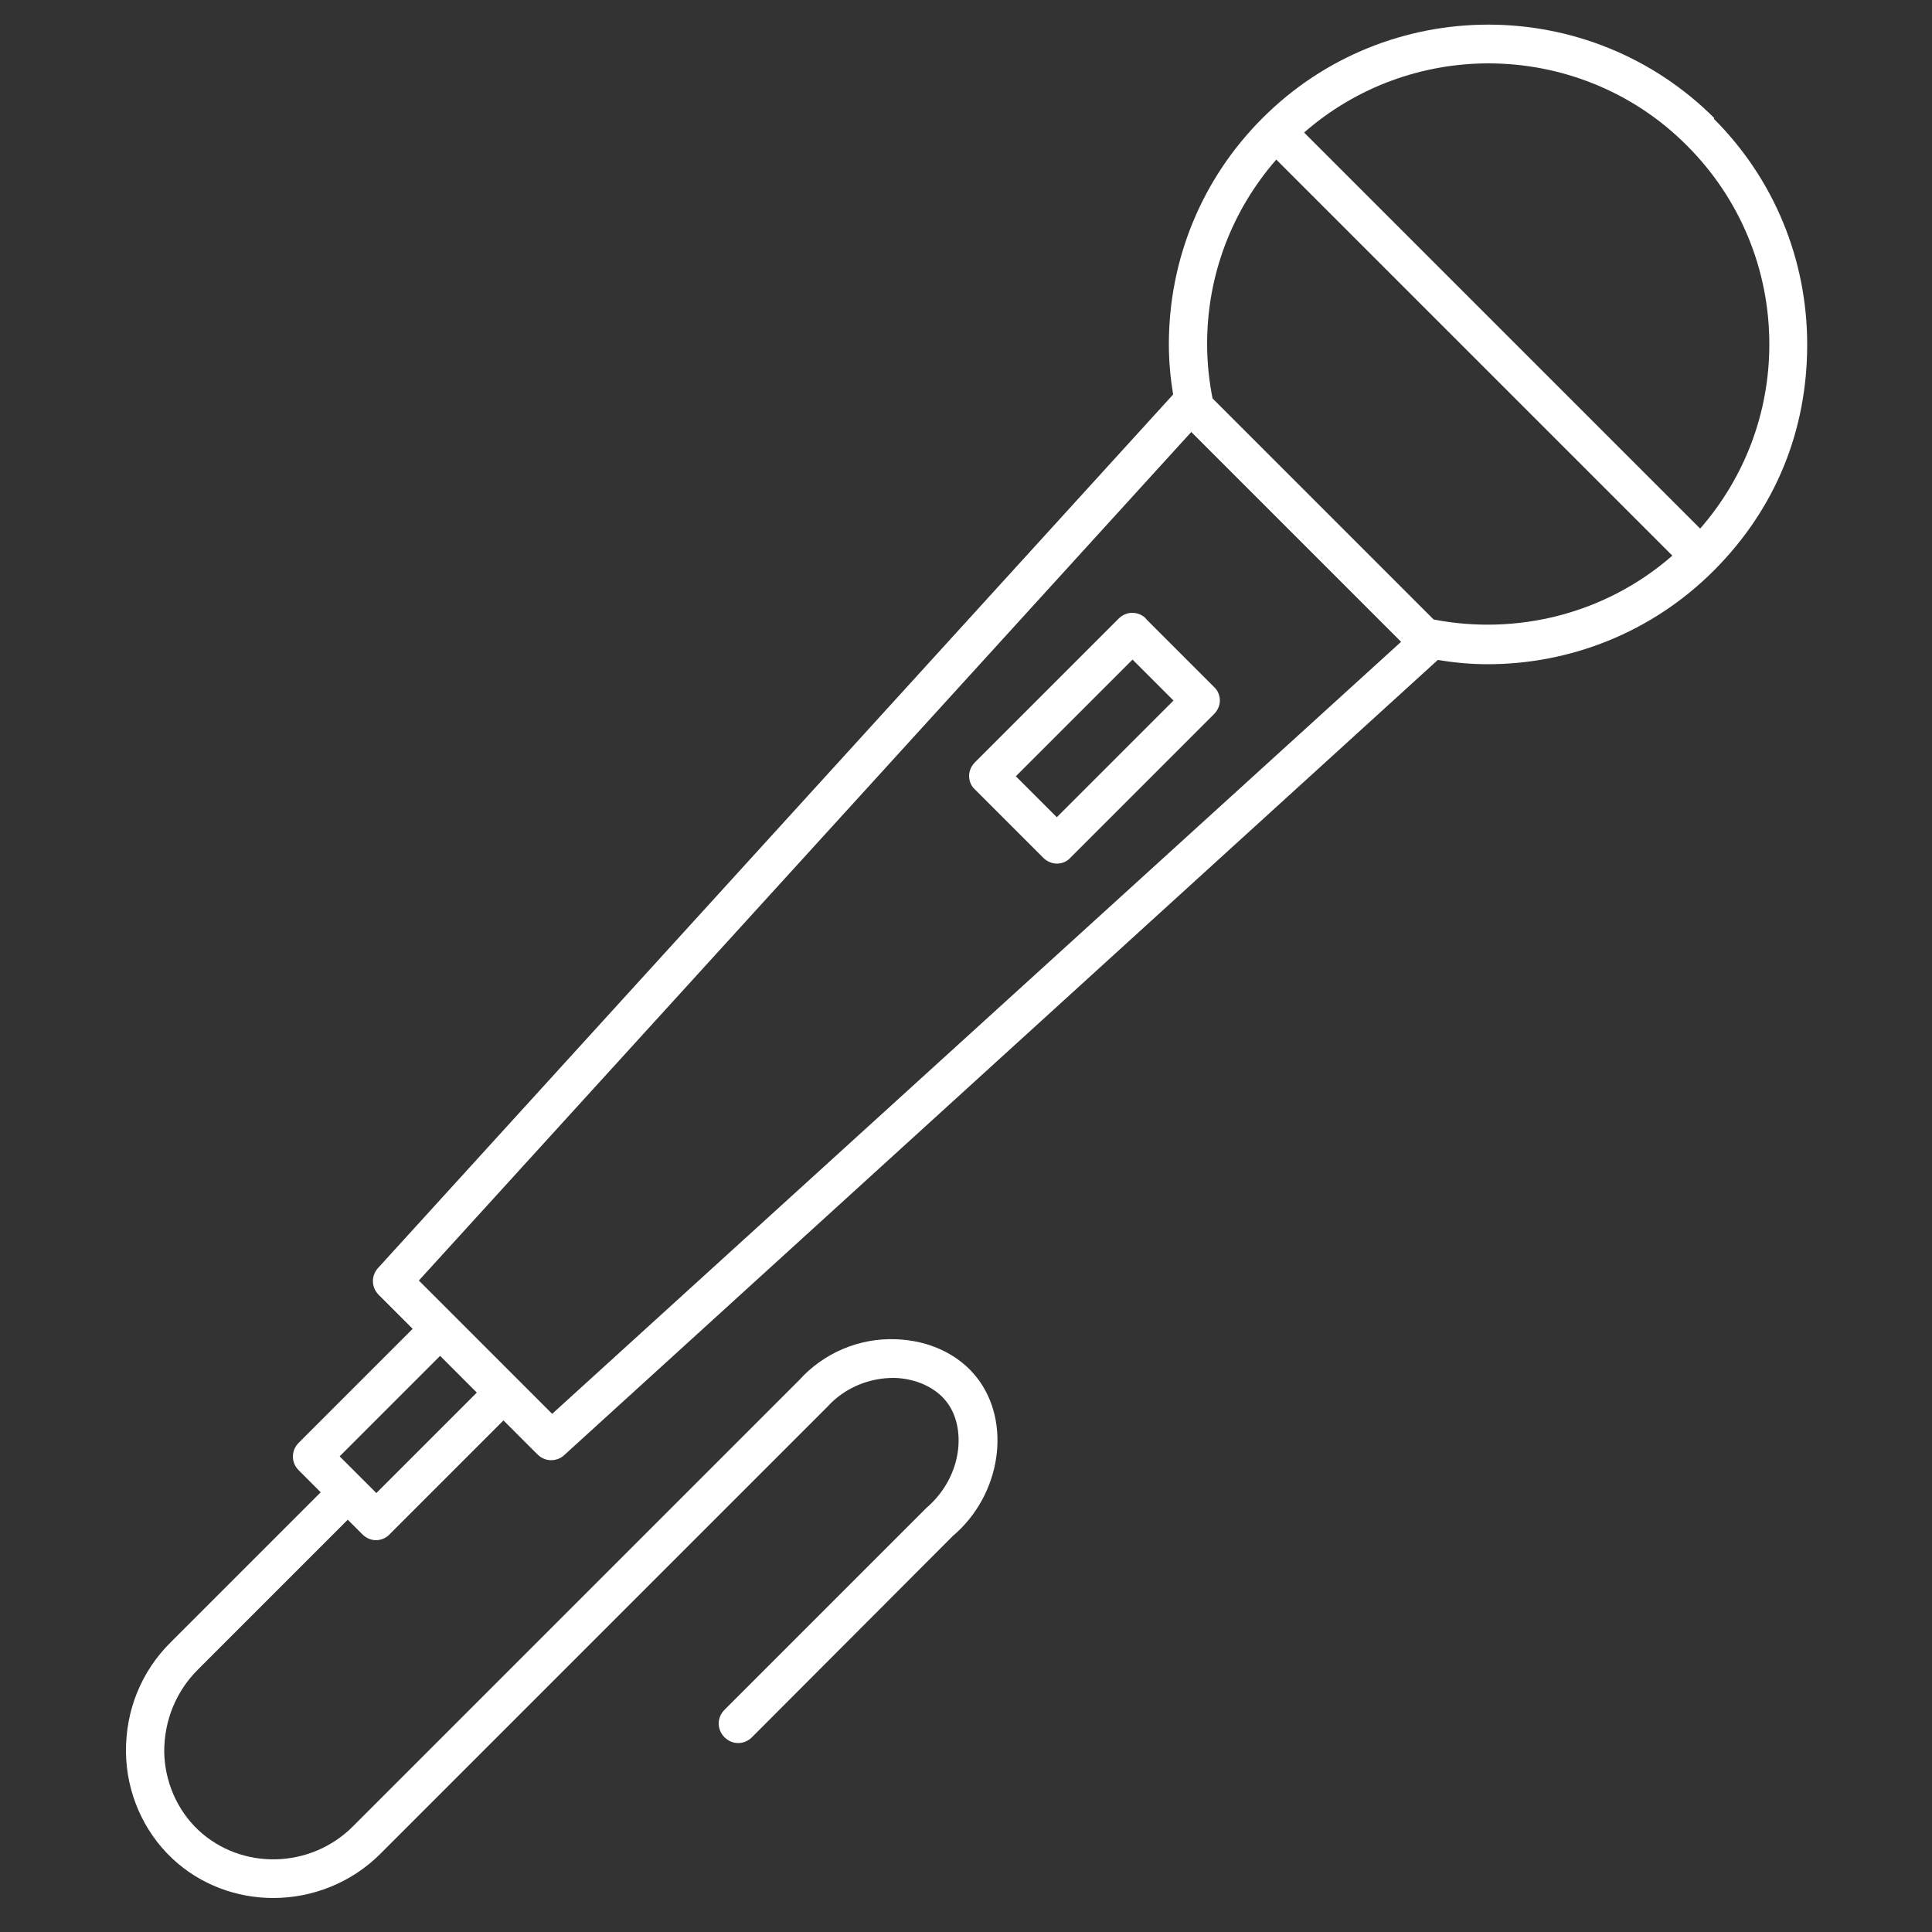 <?xml version="1.0" encoding="UTF-8"?><svg id="uuid-652a24a0-4f1c-47e2-89d3-658431d28d2c" xmlns="http://www.w3.org/2000/svg" viewBox="0 0 50 50"><rect x="0" y="0" width="50" height="50" fill="#333333" stroke="none"/><path d="M44.37,3.06c-3.23-3.23-8.48-3.23-11.7,0-1.56,1.56-2.42,3.64-2.42,5.85,0,.44,.04,.87,.11,1.3L9.78,32.82c-.18,.2-.17,.5,.02,.69l.88,.88-2.95,2.95c-.2,.2-.2,.51,0,.71l.57,.57-3.88,3.88c-.76,.75-1.17,1.76-1.16,2.84,.01,1.05,.45,2.05,1.19,2.75,.73,.69,1.68,1.03,2.62,1.03,1.01,0,2.03-.39,2.79-1.16l11.55-11.55c.45-.5,1.1-.76,1.75-.75,.55,.02,1.05,.25,1.33,.61,.52,.65,.44,1.93-.51,2.75l-5.23,5.23c-.2,.2-.2,.51,0,.71s.51,.2,.71,0l5.2-5.21c1.25-1.06,1.53-2.94,.62-4.1-.47-.6-1.23-.96-2.09-.99-.96-.04-1.88,.36-2.51,1.06l-11.53,11.53c-1.1,1.12-2.9,1.16-4.02,.11-.55-.52-.87-1.26-.88-2.03,0-.8,.3-1.55,.87-2.12l3.88-3.88,.38,.38c.1,.1,.23,.15,.35,.15s.26-.05,.35-.15l2.95-2.95,.88,.88c.1,.1,.23,.15,.35,.15,.12,0,.24-.04,.34-.13l22.61-20.58c.43,.07,.86,.11,1.29,.11,2.12,0,4.24-.81,5.85-2.42s2.42-3.64,2.42-5.85-.86-4.29-2.42-5.85Zm-.71,.71c1.37,1.37,2.13,3.2,2.13,5.14,0,1.78-.64,3.45-1.79,4.77L33.75,3.43c1.36-1.19,3.07-1.79,4.77-1.79,1.86,0,3.73,.71,5.14,2.13ZM14.29,36.59l-3.45-3.45L30.83,11.18l5.43,5.43L14.29,36.59Zm-4.55,2.05l-.95-.95,2.6-2.6,.95,.95-2.6,2.6Zm27.37-22.6l-5.73-5.73c-.09-.46-.14-.93-.14-1.41,0-1.78,.64-3.45,1.79-4.77l10.25,10.25c-1.74,1.52-4.04,2.07-6.19,1.65Z" fill="#FFFFFF"/><path d="M29.66,16.01c-.2-.2-.51-.2-.71,0l-3.72,3.72c-.09,.09-.15,.22-.15,.35s.05,.26,.15,.35l1.77,1.77c.09,.09,.22,.15,.35,.15s.26-.05,.35-.15l3.72-3.72c.09-.09,.15-.22,.15-.35s-.05-.26-.15-.35l-1.77-1.77Zm-2.31,5.14l-1.06-1.06,3.02-3.02,1.06,1.06-3.02,3.02Z" fill="#FFFFFF"/></svg>